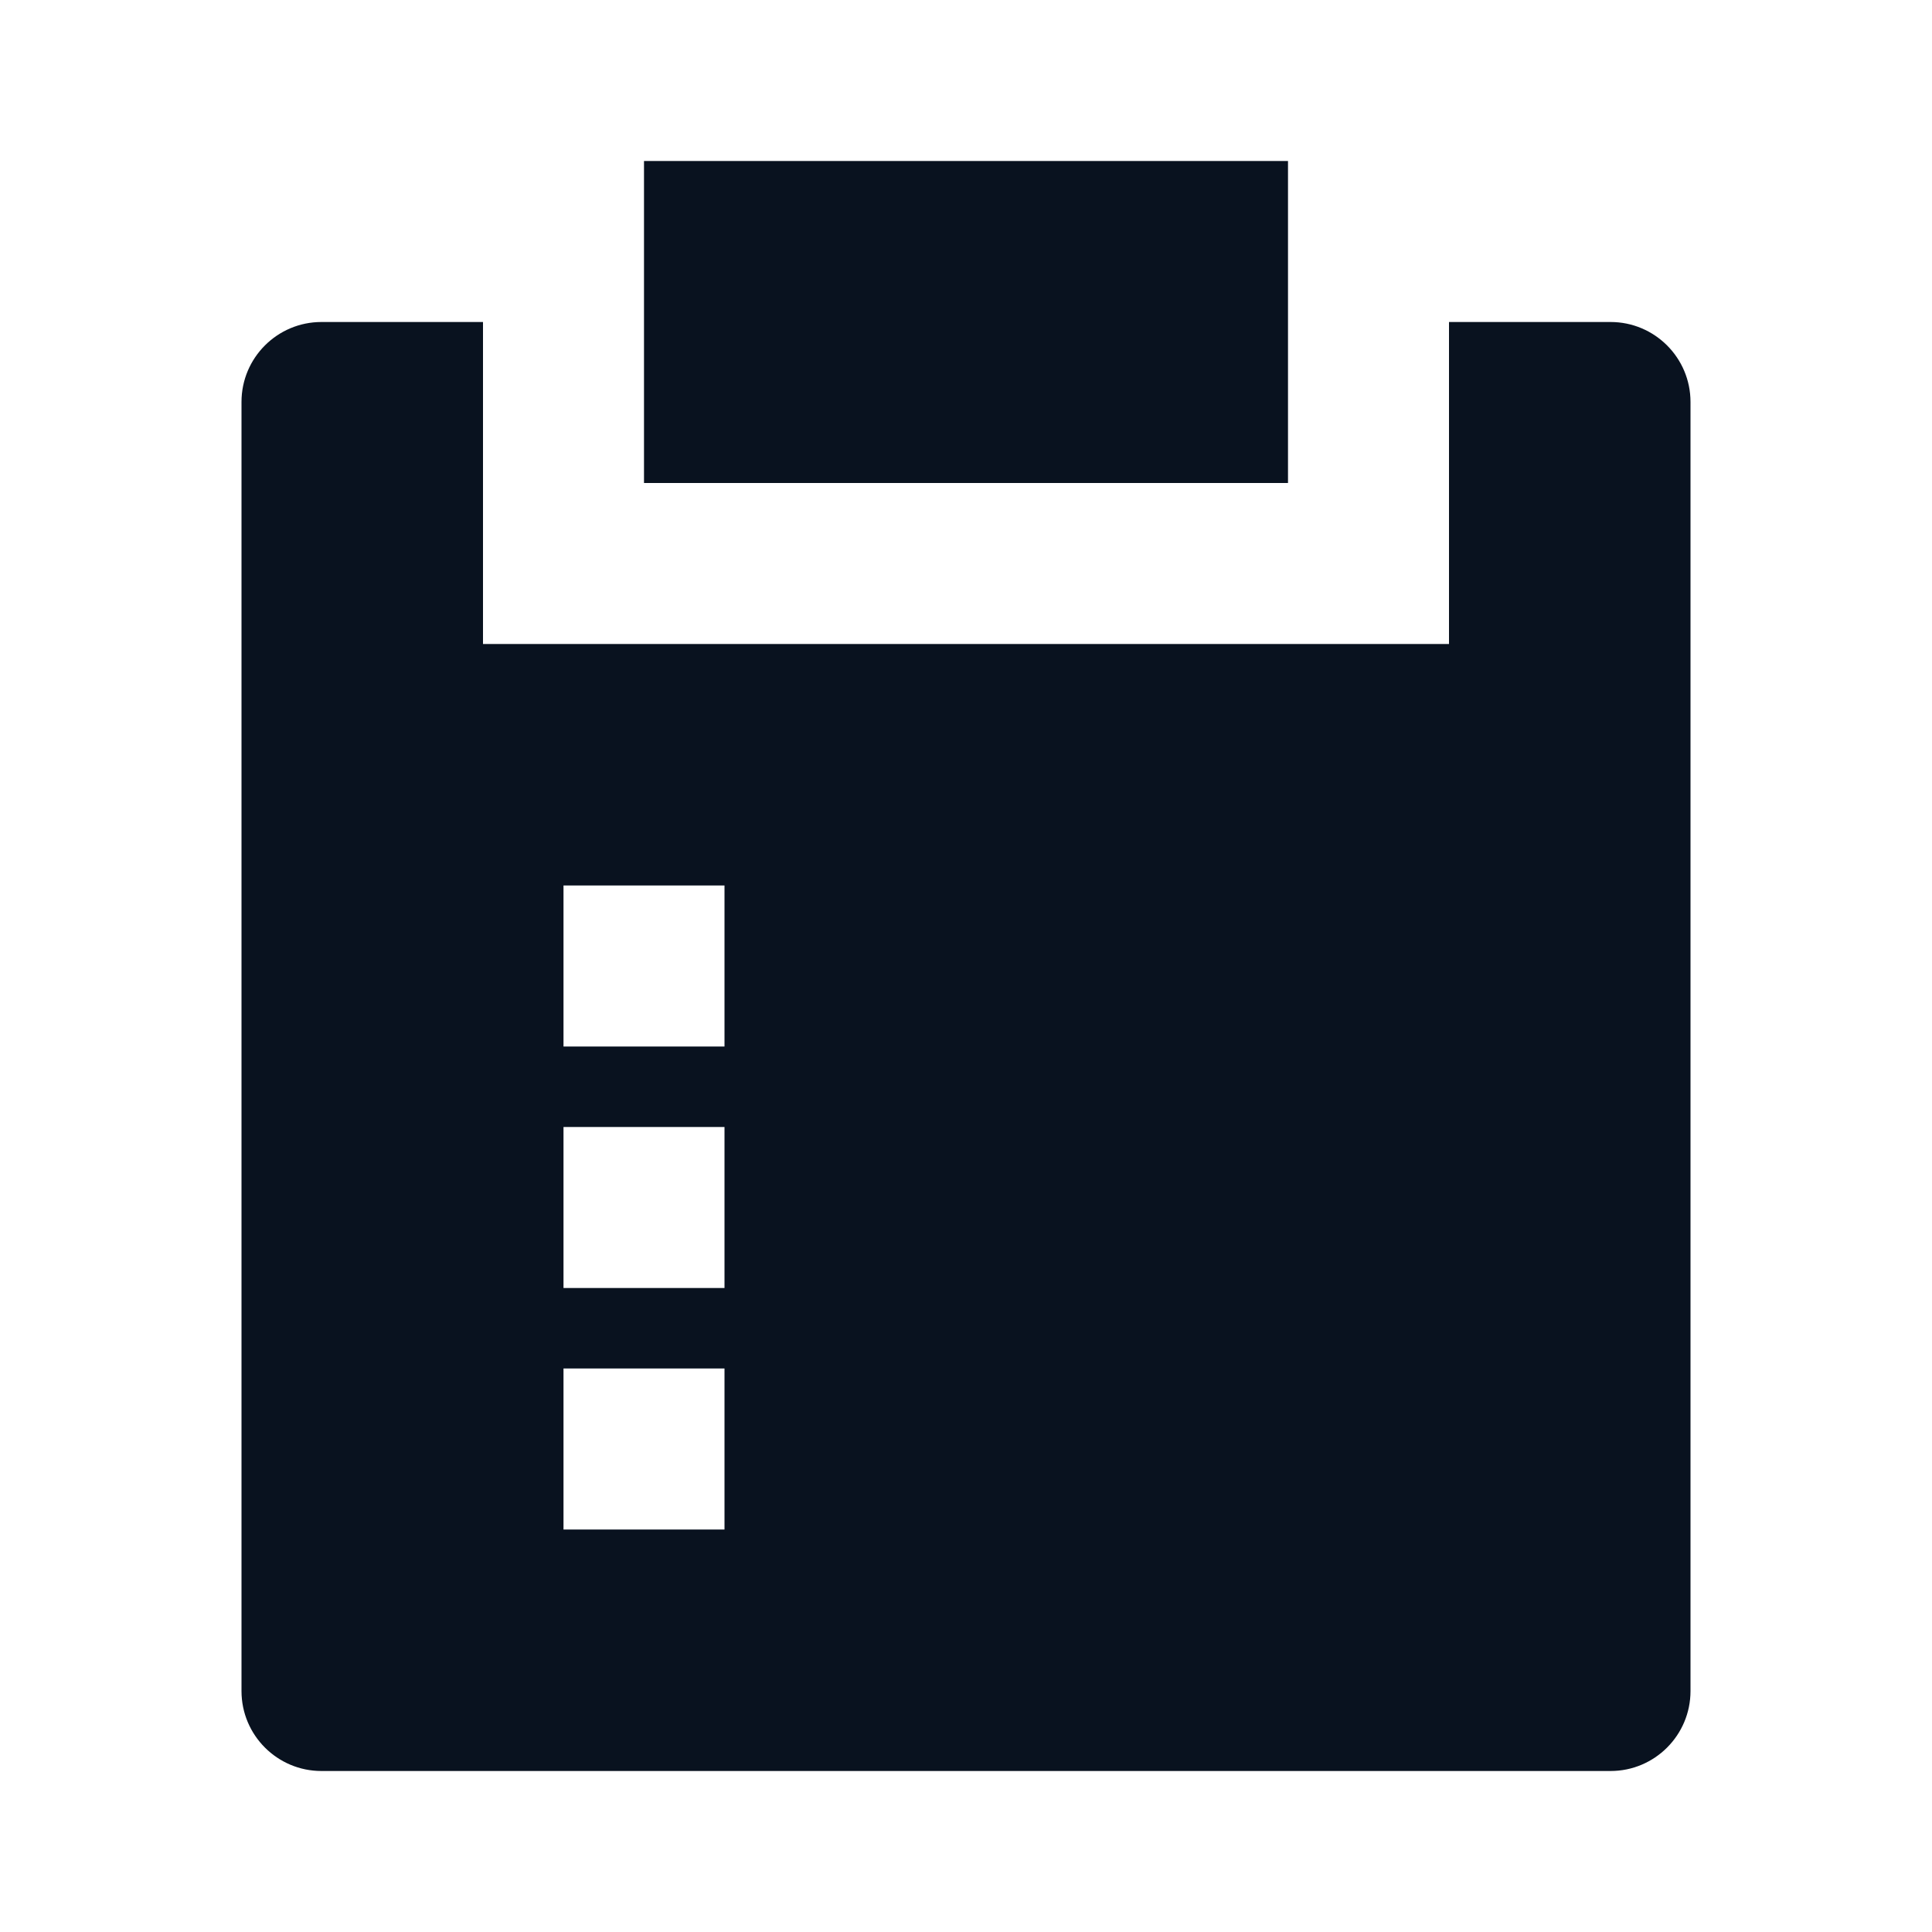 <svg width="24" height="24" viewBox="0 0 24 24" fill="none" xmlns="http://www.w3.org/2000/svg">
<g clip-path="url(#clip0_11_46168)">
<path d="M6 4V8H18V4H20.007C20.555 4 21 4.445 21 4.993V21.007C21 21.555 20.555 22 20.007 22H3.993C3.445 22 3 21.555 3 21.007V4.993C3 4.445 3.445 4 3.993 4H6ZM9 17H7V19H9V17ZM9 14H7V16H9V14ZM9 11H7V13H9V11ZM16 2V6H8V2H16Z" fill="#09121F"/>
</g>
<defs>
<clipPath id="clip0_11_46168">
<rect width="24" height="24" fill="white"/>
</clipPath>
</defs>
</svg>
